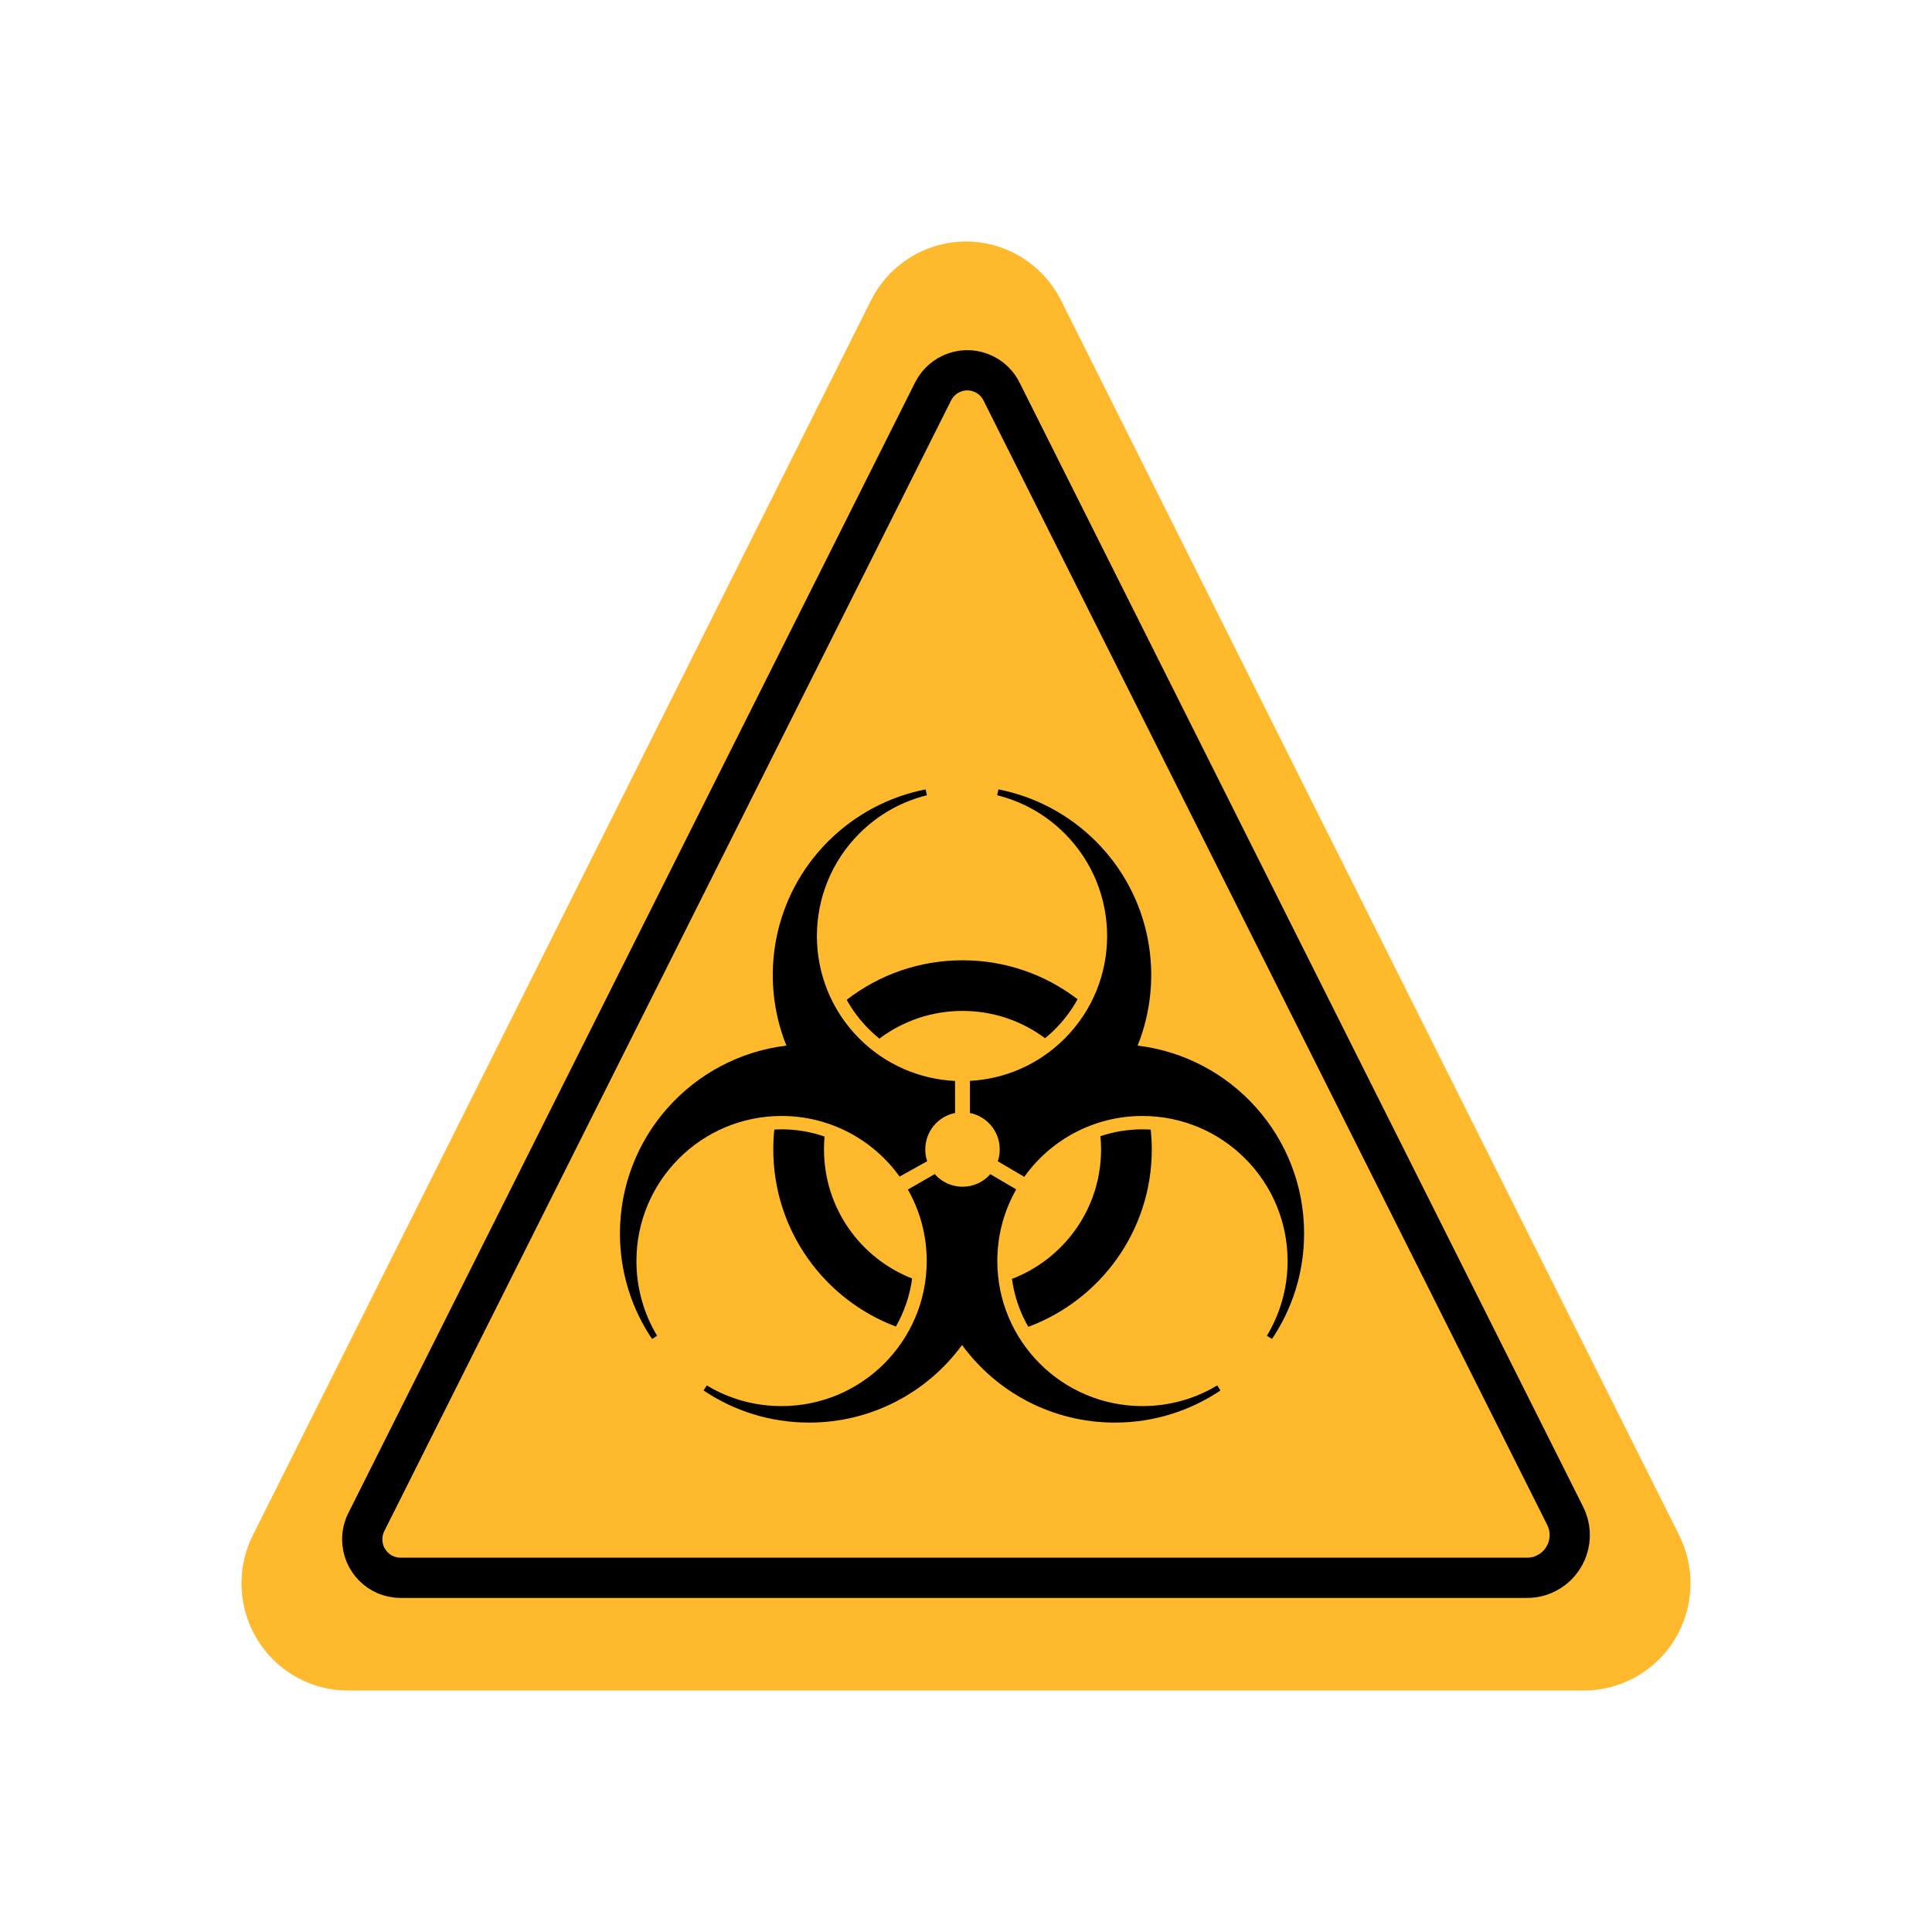 <?xml version="1.0" encoding="UTF-8"?>
<svg width="24px" height="24px" viewBox="0 0 24 24" version="1.1" xmlns="http://www.w3.org/2000/svg" xmlns:xlink="http://www.w3.org/1999/xlink">
    <title>Hazmat02 Copy 5</title>
    <g id="Dashboard---Search-Reporting-Details" stroke="none" stroke-width="1" fill="none" fill-rule="evenodd">
        <g id="Artboard" transform="translate(-1035, -169)">
            <g id="Product-Details-Copy" transform="translate(119, 54)">
                <g id="DataTable-Copy-4" transform="translate(1, 48)">
                    <g id="DocTypeColumn-Copy-6" transform="translate(907, 17)">
                        <g id="Hazmat02-Copy-5" transform="translate(8, 50)">
                            <rect id="Rectangle" x="0" y="0" width="24" height="24"></rect>
                            <g id="hazmat" transform="translate(3, 3)">
                                <path d="M10.181,0.732 L17.858,16.069 C18.187,16.726 17.925,17.526 17.273,17.857 C17.088,17.951 16.884,18 16.677,18 L1.322,18 C0.592,18 0,17.404 0,16.668 C0,16.46 0.048,16.255 0.142,16.069 L7.819,0.732 C8.148,0.076 8.943,-0.188 9.595,0.143 C9.848,0.271 10.053,0.478 10.181,0.732 Z" id="Triangle" fill="#FFB92D" fill-rule="nonzero"></path>
                                <path d="M9.441,1.863 L16.443,15.83 C16.575,16.092 16.47,16.411 16.209,16.543 C16.135,16.581 16.054,16.6 15.971,16.6 L1.976,16.6 C1.713,16.6 1.5,16.386 1.5,16.122 C1.5,16.047 1.517,15.974 1.551,15.907 L8.591,1.863 C8.71,1.627 8.996,1.532 9.23,1.651 C9.322,1.697 9.396,1.772 9.441,1.863 Z" id="Triangle-Copy" stroke="#000000" stroke-width="0.5" fill="#FFB92D" fill-rule="nonzero"></path>
                                <g id="Hazmat" transform="translate(4, 6)" fill="#000000">
                                    <g id="Group" transform="translate(0.7, 0.8)">
                                        <path d="M4.349,4.026 L4.349,3.627 C4.777,3.604 5.198,3.429 5.525,3.102 C6.229,2.399 6.229,1.257 5.525,0.553 C5.285,0.313 4.994,0.155 4.687,0.079 L4.703,0.006 C5.146,0.093 5.569,0.308 5.913,0.651 C6.599,1.337 6.772,2.342 6.432,3.189 C7.597,3.329 8.5,4.32 8.5,5.522 C8.5,6.008 8.353,6.459 8.101,6.833 L8.038,6.793 C8.201,6.522 8.295,6.205 8.295,5.865 C8.295,4.87 7.487,4.063 6.492,4.063 C5.887,4.063 5.351,4.361 5.024,4.819 L4.695,4.626 C4.711,4.58 4.719,4.53 4.719,4.478 C4.719,4.255 4.561,4.068 4.349,4.026 L4.349,4.026 Z M4.602,4.786 L4.924,4.975 C4.774,5.238 4.689,5.541 4.689,5.865 C4.689,6.86 5.496,7.667 6.492,7.667 C6.831,7.667 7.149,7.574 7.421,7.41 L7.461,7.473 C7.086,7.725 6.635,7.872 6.15,7.872 C5.369,7.872 4.678,7.493 4.251,6.908 C3.823,7.493 3.131,7.872 2.351,7.872 C1.866,7.872 1.415,7.725 1.04,7.473 L1.08,7.41 C1.351,7.574 1.669,7.667 2.009,7.667 C3.004,7.667 3.812,6.86 3.812,5.865 C3.812,5.542 3.727,5.239 3.578,4.977 L3.911,4.785 C3.995,4.881 4.119,4.942 4.257,4.942 C4.394,4.942 4.518,4.882 4.602,4.786 L4.602,4.786 Z M2.975,3.102 C3.305,3.432 3.732,3.607 4.164,3.628 L4.164,4.026 C3.953,4.068 3.794,4.255 3.794,4.479 C3.794,4.53 3.802,4.579 3.818,4.625 L3.475,4.816 C3.148,4.36 2.613,4.063 2.009,4.063 C1.013,4.063 0.206,4.87 0.206,5.865 C0.206,6.205 0.3,6.522 0.463,6.794 L0.4,6.833 C0.148,6.459 0.001,6.008 0.001,5.523 C0.001,4.321 0.904,3.329 2.069,3.189 C1.728,2.342 1.902,1.337 2.588,0.651 C2.932,0.308 3.355,0.093 3.798,0.006 L3.814,0.079 C3.507,0.155 3.216,0.313 2.976,0.553 C2.272,1.257 2.272,2.398 2.975,3.102 L2.975,3.102 Z" id="Shape" fill-rule="nonzero"></path>
                                        <path d="M6.608,4.478 C6.608,5.489 5.969,6.35 5.074,6.682 C4.97,6.503 4.9,6.301 4.871,6.087 C5.518,5.839 5.978,5.213 5.978,4.478 C5.978,4.423 5.975,4.368 5.97,4.314 C6.134,4.259 6.309,4.229 6.492,4.229 C6.526,4.229 6.561,4.231 6.595,4.232 C6.603,4.313 6.608,4.395 6.608,4.478 L6.608,4.478 Z M4.257,2.129 C4.795,2.129 5.29,2.309 5.686,2.613 C5.613,2.746 5.52,2.871 5.407,2.984 C5.367,3.025 5.325,3.062 5.282,3.097 C4.996,2.884 4.641,2.758 4.257,2.758 C3.869,2.758 3.512,2.886 3.224,3.102 C3.179,3.066 3.135,3.026 3.093,2.984 C2.982,2.873 2.89,2.751 2.818,2.62 C3.216,2.312 3.715,2.129 4.257,2.129 L4.257,2.129 Z M2.543,4.319 C2.538,4.371 2.536,4.425 2.536,4.478 C2.536,5.208 2.989,5.831 3.631,6.082 C3.602,6.297 3.532,6.498 3.429,6.679 C2.539,6.344 1.906,5.485 1.906,4.478 C1.906,4.395 1.91,4.313 1.919,4.232 C1.949,4.23 1.978,4.229 2.009,4.229 C2.195,4.229 2.375,4.26 2.543,4.319 L2.543,4.319 Z" id="Shape"></path>
                                    </g>
                                </g>
                            </g>
                        </g>
                    </g>
                </g>
            </g>
        </g>
    </g>
</svg>